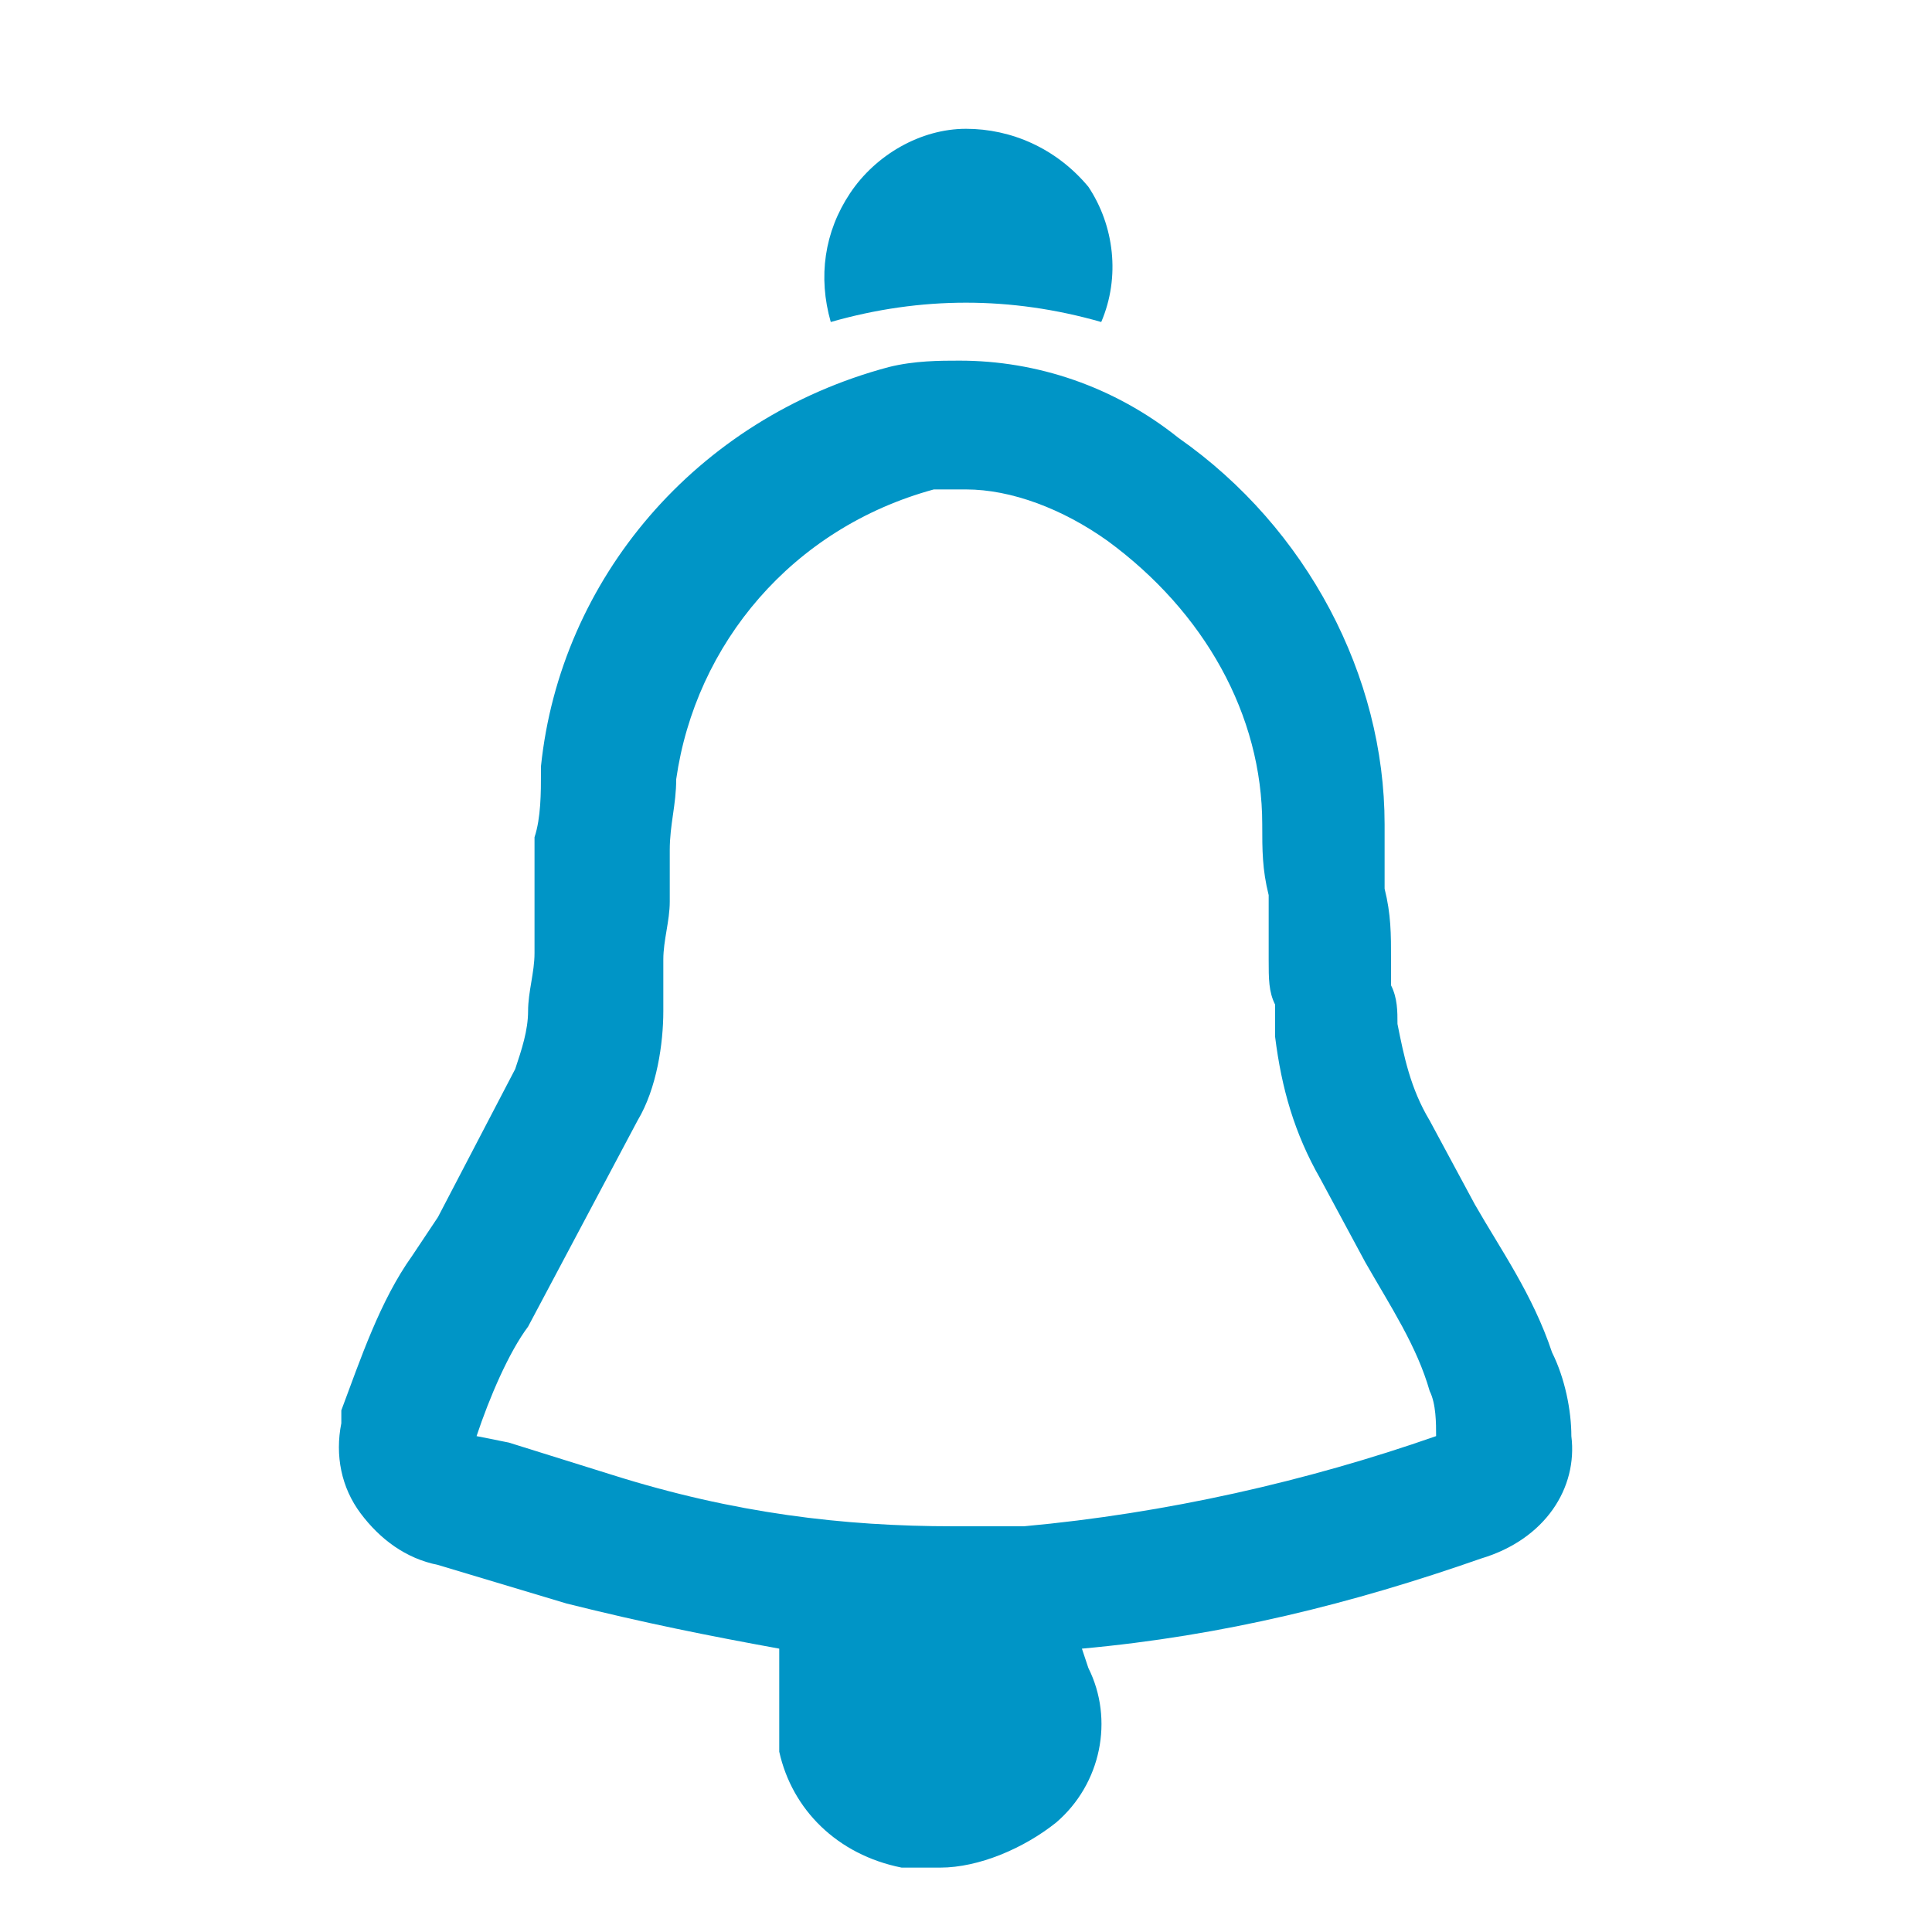 <?xml version="1.0" encoding="utf-8"?>
<!-- Generator: Adobe Illustrator 25.4.1, SVG Export Plug-In . SVG Version: 6.00 Build 0)  -->
<svg version="1.1" id="Capa_1" xmlns="http://www.w3.org/2000/svg" xmlns:xlink="http://www.w3.org/1999/xlink" x="0px" y="0px"
	 viewBox="0 0 30 30" style="enable-background:new 0 0 30 30;" xml:space="preserve">
<style type="text/css">
	.st0{fill:#0095C6;}
</style>
<g>
	<path class="st0" d="M15,4.7c0.7,0,1.4,0.1,2.1,0.3c0.3-0.7,0.2-1.5-0.2-2.1C16.4,2.3,15.7,2,15,2s-1.4,0.4-1.8,1
		c-0.4,0.6-0.5,1.3-0.3,2C13.6,4.8,14.3,4.7,15,4.7z"/>
	<path class="st0" d="M24.4,22.3c0-0.4-0.1-0.9-0.3-1.3c-0.3-0.9-0.8-1.6-1.2-2.3l-0.7-1.3c-0.3-0.5-0.4-1-0.5-1.5
		c0-0.2,0-0.4-0.1-0.6c0-0.1,0-0.3,0-0.4c0-0.4,0-0.7-0.1-1.1c0-0.3,0-0.7,0-1c0-2.3-1.2-4.6-3.2-6c-1-0.8-2.2-1.2-3.4-1.2
		c-0.3,0-0.7,0-1.1,0.1c-3,0.8-5.1,3.3-5.4,6.2l0,0.1c0,0.3,0,0.7-0.1,1c0,0.3,0,0.7,0,1c0,0.3,0,0.5,0,0.8c0,0.3-0.1,0.6-0.1,0.9
		c0,0.3-0.1,0.6-0.2,0.9l-1.2,2.3l-0.4,0.6c-0.5,0.7-0.8,1.6-1.1,2.4l0,0.2c-0.1,0.5,0,1,0.3,1.4c0.3,0.4,0.7,0.7,1.2,0.8l2,0.6
		c1.2,0.3,2.2,0.5,3.3,0.7V27l0,0.2c0.2,0.9,0.9,1.6,1.9,1.8l0.6,0c0.6,0,1.3-0.3,1.8-0.7c0.7-0.6,0.9-1.6,0.5-2.4l-0.1-0.3
		c2.2-0.2,4.2-0.7,6.2-1.4C24,23.9,24.5,23.1,24.4,22.3z M15.9,23.7h-1.1c-1.7,0-3.4-0.2-5.3-0.8l-1.6-0.5l-0.5-0.1
		c0.2-0.6,0.5-1.3,0.8-1.7l1.7-3.2c0.3-0.5,0.4-1.2,0.4-1.7c0-0.3,0-0.5,0-0.8c0-0.3,0.1-0.6,0.1-0.9c0-0.3,0-0.6,0-0.8
		c0-0.4,0.1-0.7,0.1-1.1c0.3-2.1,1.8-3.9,4-4.5c0.1,0,0.2,0,0.5,0c0.7,0,1.5,0.3,2.2,0.8c1.5,1.1,2.4,2.7,2.4,4.4
		c0,0.4,0,0.7,0.1,1.1c0,0.3,0,0.7,0,1c0,0.3,0,0.5,0.1,0.7c0,0.1,0,0.3,0,0.4l0,0.1c0.1,0.8,0.3,1.5,0.7,2.2l0.7,1.3
		c0.4,0.7,0.8,1.3,1,2c0.1,0.2,0.1,0.5,0.1,0.7C20.3,23,18.1,23.5,15.9,23.7z"/>
</g>
</svg>
